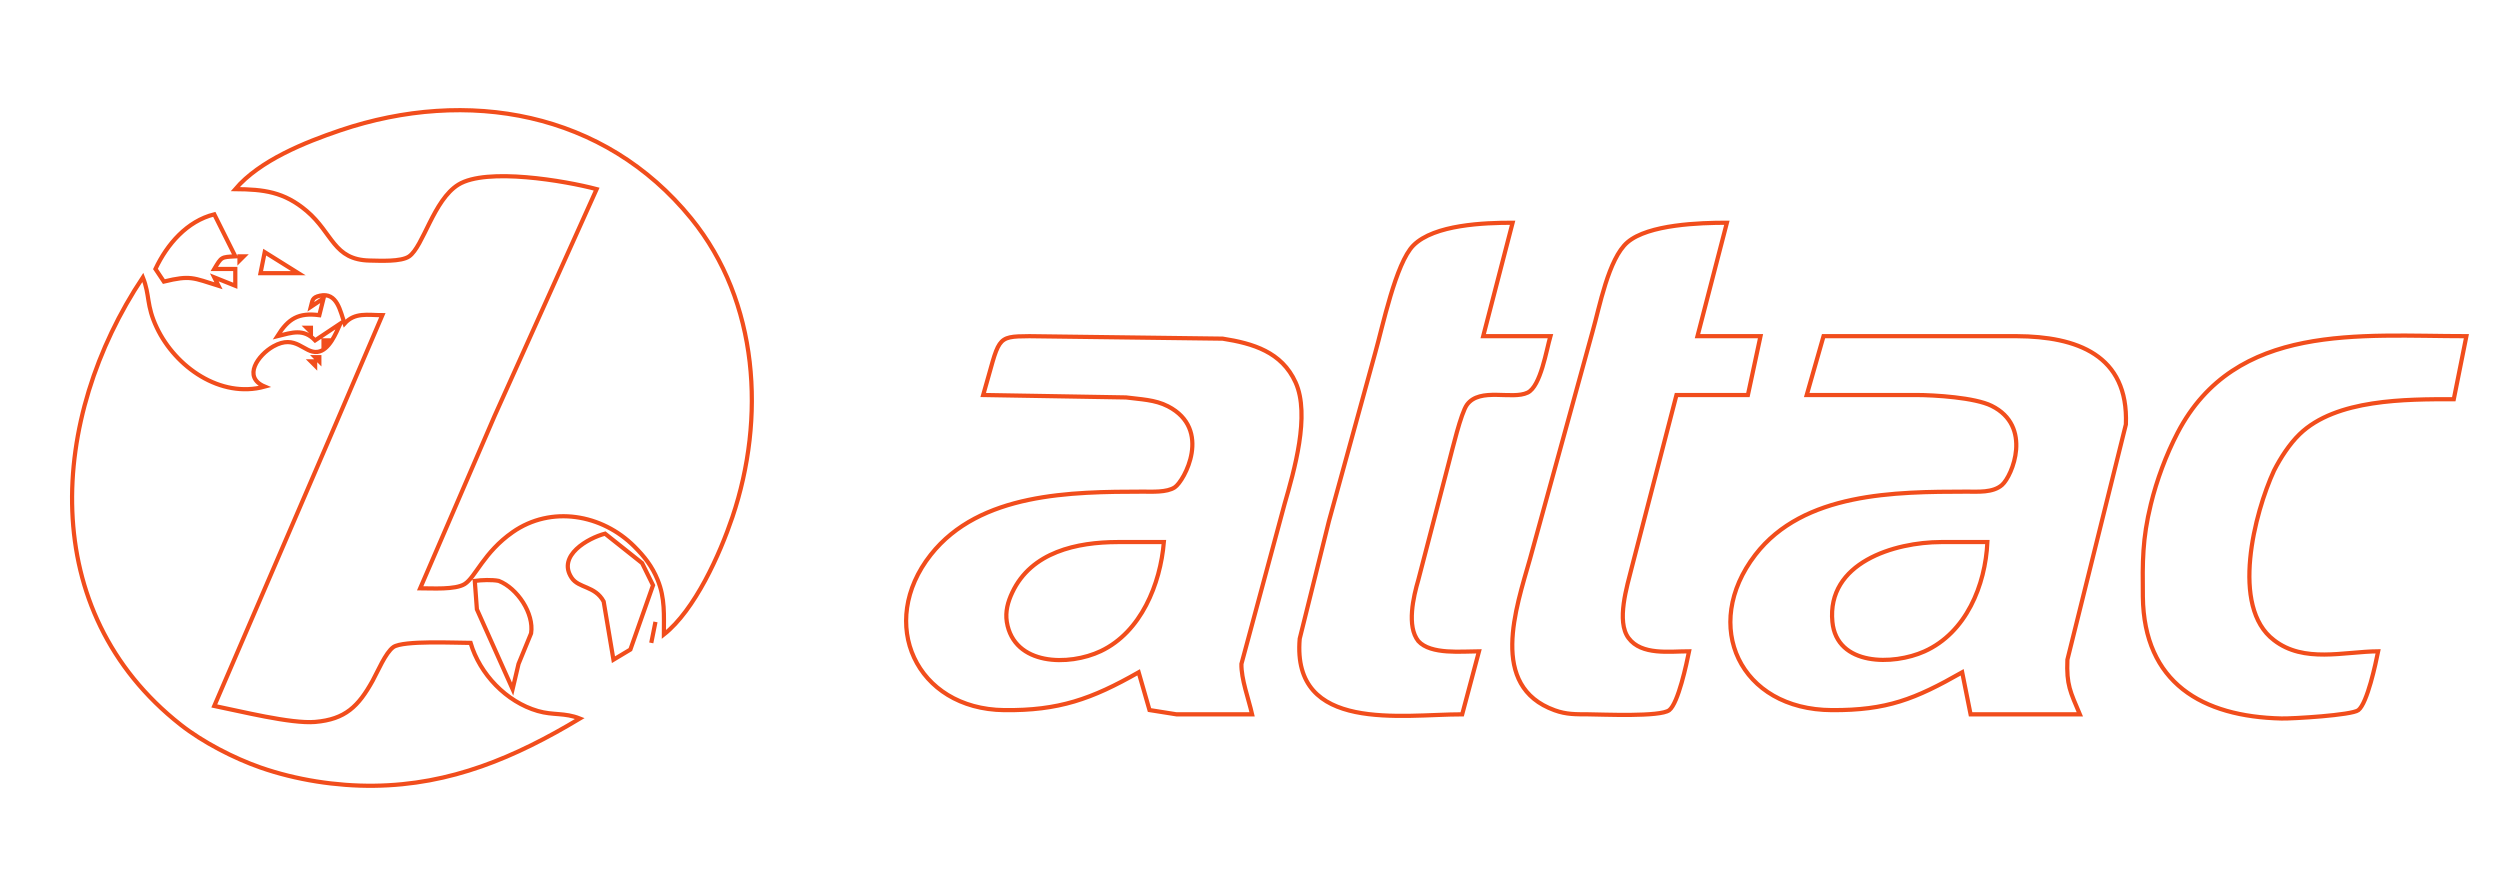 <?xml version="1.0" encoding="UTF-8" standalone="no"?>
<!DOCTYPE svg PUBLIC "-//W3C//DTD SVG 20010904//EN"
              "http://www.w3.org/TR/2001/REC-SVG-20010904/DTD/svg10.dtd">

<svg xmlns="http://www.w3.org/2000/svg"
     width="8.264in" height="2.917in"
     viewBox="0 0 595 210">
  <path id="Auswahl"
        fill="none" stroke="#f14d1c" stroke-width="1"
        d="M 56.00,45.00
           C 61.80,38.17 72.61,33.84 81.00,31.00
             111.17,20.82 143.77,26.45 164.53,52.00
             180.62,71.80 182.22,99.56 174.33,123.00
             171.34,131.89 165.37,145.20 158.00,151.00
             158.00,146.39 158.31,142.39 156.52,138.00
             155.21,134.79 153.40,132.48 150.96,130.04
             143.28,122.37 131.19,120.22 122.00,126.65
             115.16,131.43 113.14,137.38 110.61,138.98
             108.37,140.40 102.75,140.00 100.00,140.00
             100.00,140.00 117.70,99.00 117.70,99.00
             117.70,99.00 142.00,45.00 142.00,45.00
             134.52,43.02 115.77,39.80 109.09,43.93
             103.18,47.59 100.74,58.65 97.37,61.01
             95.46,62.34 90.37,62.04 88.00,62.00
             79.35,61.84 79.23,55.50 73.00,50.21
             67.58,45.62 62.80,45.06 56.00,45.00 Z
           M 37.00,64.00
           C 39.77,58.10 44.52,52.61 51.00,51.00
             51.00,51.00 56.00,61.00 56.00,61.00
             52.63,61.18 52.73,61.10 51.00,64.00
             51.00,64.00 56.00,64.00 56.00,64.00
             56.00,64.00 56.00,68.00 56.00,68.00
             56.00,68.00 51.00,66.00 51.00,66.00
             51.00,66.00 52.00,68.00 52.00,68.00
             45.95,66.12 45.38,65.45 39.00,67.00
             39.00,67.00 37.00,64.00 37.00,64.00 Z
           M 348.00,170.00
           C 333.69,170.00 307.41,174.52 309.33,152.00
             309.33,152.00 316.29,124.00 316.29,124.00
             316.29,124.00 327.29,84.00 327.29,84.00
             329.06,77.77 332.19,62.59 336.39,58.39
             341.35,53.43 353.27,53.00 360.00,53.00
             360.00,53.00 353.00,80.00 353.00,80.00
             353.00,80.00 369.00,80.00 369.00,80.00
             368.04,83.30 366.69,91.92 363.58,93.43
             359.90,95.22 352.22,92.10 349.14,96.31
             347.69,98.29 345.62,107.15 344.85,110.00
             344.85,110.00 337.56,138.00 337.56,138.00
             336.38,142.04 334.75,149.05 337.56,152.57
             340.53,155.85 347.96,155.00 352.00,155.00
             352.00,155.00 348.00,170.00 348.00,170.00 Z
           M 402.00,155.00
           C 401.41,157.91 399.43,167.34 397.28,169.01
             395.13,170.67 381.43,170.02 378.00,170.00
             375.06,169.98 372.83,170.06 370.00,169.03
             354.25,163.33 360.83,144.68 364.14,133.00
             364.14,133.00 379.00,79.00 379.00,79.00
             380.68,73.15 382.79,61.55 387.34,57.65
             392.31,53.39 404.60,53.00 411.00,53.00
             411.00,53.00 404.00,80.00 404.00,80.00
             404.00,80.00 419.00,80.00 419.00,80.00
             419.00,80.00 416.00,94.00 416.00,94.00
             416.00,94.00 399.00,94.00 399.00,94.00
             399.00,94.00 388.37,135.00 388.37,135.00
             387.25,139.51 384.62,147.85 387.60,151.85
             390.70,156.01 397.35,155.00 402.00,155.00 Z
           M 63.00,60.00
           C 63.00,60.00 71.00,65.00 71.00,65.00
             71.00,65.00 62.00,65.00 62.00,65.00
             62.00,65.00 63.00,60.00 63.00,60.00 Z
           M 57.00,61.00
           C 57.00,61.00 58.00,61.00 58.00,61.00
             58.00,61.00 57.00,62.00 57.00,62.00
             57.00,62.00 57.00,61.00 57.00,61.00 Z
           M 34.00,66.00
           C 35.73,70.32 34.75,72.58 37.33,78.00
             41.76,87.32 52.47,94.89 63.00,92.00
             57.59,89.74 61.47,84.44 65.04,82.43
             70.45,79.39 72.32,84.12 75.55,83.74
             78.37,83.40 79.98,79.23 81.00,77.00
             81.00,77.00 75.00,81.00 75.00,81.00
             72.23,78.12 69.53,79.13 66.00,80.00
             68.64,75.79 71.04,74.36 76.00,75.00
             76.00,75.00 77.00,71.00 77.00,71.00
             77.00,71.00 74.00,73.00 74.00,73.00
             74.39,71.55 74.20,70.79 76.14,70.36
             80.27,69.44 81.02,74.17 82.00,77.00
             84.45,74.26 87.53,75.00 91.00,75.00
             91.00,75.00 79.86,101.00 79.86,101.00
             79.86,101.00 51.00,168.00 51.00,168.00
             56.99,169.20 69.28,172.30 75.00,171.81
             82.20,171.20 85.31,168.09 88.69,162.00
             89.87,159.88 91.76,155.31 93.63,153.99
             95.96,152.37 108.51,153.00 112.00,153.00
             114.19,160.41 120.47,167.03 128.00,169.21
             131.68,170.28 134.35,169.55 138.00,171.00
             122.59,180.25 107.32,186.79 89.00,187.00
             80.05,187.10 70.46,185.61 62.00,182.66
             55.66,180.44 48.27,176.63 43.00,172.48
             8.56,145.39 11.67,99.53 34.00,66.00 Z
           M 74.00,78.00
           C 74.00,78.00 73.00,78.00 73.00,78.00
             73.00,78.00 74.00,79.00 74.00,79.00
             74.00,79.00 74.00,78.00 74.00,78.00 Z
           M 234.00,94.00
           C 238.00,80.30 236.77,80.05 245.00,80.00
             245.00,80.00 291.00,80.59 291.00,80.59
             298.18,81.72 305.06,83.73 308.35,91.00
             311.87,98.78 308.00,112.03 305.71,120.00
             305.71,120.00 295.46,158.00 295.46,158.00
             295.38,161.59 297.17,166.34 298.00,170.00
             298.00,170.00 280.00,170.00 280.00,170.00
             280.00,170.00 273.58,168.98 273.58,168.98
             273.58,168.98 271.00,160.00 271.00,160.00
             259.79,166.38 251.96,169.15 239.00,169.00
             217.97,168.75 208.69,148.27 221.53,132.01
             233.21,117.22 254.99,117.03 272.00,117.00
             274.21,117.00 277.71,117.22 279.58,115.98
             281.86,114.47 288.58,102.16 277.98,96.69
             274.87,95.08 271.40,95.04 268.00,94.58
             268.00,94.58 234.00,94.00 234.00,94.00 Z
           M 434.00,80.00
           C 434.00,80.00 480.00,80.00 480.00,80.00
             494.20,80.07 506.63,84.43 505.96,101.00
             505.96,101.00 492.04,157.00 492.04,157.00
             491.80,163.05 492.73,164.60 495.00,170.00
             495.00,170.00 469.00,170.00 469.00,170.00
             469.00,170.00 467.00,160.00 467.00,160.00
             455.73,166.41 449.08,169.06 436.00,169.00
             414.06,168.90 404.80,148.87 417.76,132.04
             429.23,117.14 451.09,117.03 468.00,117.00
             470.72,116.99 474.33,117.32 476.49,115.40
             478.92,113.25 483.82,101.41 473.98,96.57
             470.01,94.61 460.57,94.01 456.00,94.00
             456.00,94.00 430.00,94.00 430.00,94.00
             430.00,94.00 434.00,80.00 434.00,80.00 Z
           M 566.00,155.00
           C 565.41,157.91 563.43,167.33 561.28,169.01
             559.73,170.21 545.66,171.05 543.00,170.99
             524.14,170.56 510.25,162.54 510.00,142.00
             509.91,133.62 509.87,128.30 511.90,120.00
             513.30,114.25 515.53,108.25 518.26,103.00
             532.03,76.59 561.71,80.00 587.00,80.00
             587.00,80.00 584.00,95.00 584.00,95.00
             572.62,95.00 555.98,94.93 547.30,103.33
             544.90,105.65 542.75,108.98 541.21,112.00
             536.62,121.97 530.72,144.42 541.21,152.35
             548.33,157.87 557.79,155.07 566.00,155.00 Z
           M 77.00,81.00
           C 77.00,81.00 78.00,81.00 78.00,81.00
             78.00,81.00 77.00,82.00 77.00,82.00
             77.00,82.00 77.00,81.00 77.00,81.00 Z
           M 76.00,85.00
           C 76.00,85.00 75.00,85.00 75.00,85.00
             75.00,85.00 76.00,86.00 76.00,86.00
             76.00,86.00 76.00,85.00 76.00,85.00 Z
           M 75.00,86.00
           C 75.00,86.00 74.00,86.00 74.00,86.00
             74.00,86.00 75.00,87.00 75.00,87.00
             75.00,87.00 75.00,86.00 75.00,86.00 Z
           M 146.00,157.00
           C 146.00,157.00 143.67,143.14 143.67,143.14
             141.62,139.38 137.72,140.04 136.04,137.49
             132.55,132.23 139.97,128.05 144.00,127.00
             144.00,127.00 152.82,134.01 152.82,134.01
             152.82,134.01 155.42,139.28 155.42,139.28
             155.42,139.28 150.03,154.58 150.03,154.58
             150.03,154.58 146.00,157.00 146.00,157.00 Z
           M 277.00,129.00
           C 277.00,129.00 266.00,129.00 266.00,129.00
             256.33,129.02 245.47,131.33 240.92,141.00
             239.87,143.22 239.23,145.54 239.62,148.00
             241.31,158.46 254.42,158.55 262.00,154.95
             271.58,150.40 276.16,139.01 277.00,129.00 Z
           M 473.00,129.00
           C 473.00,129.00 462.00,129.00 462.00,129.00
             450.84,129.02 434.73,133.91 436.11,148.00
             437.14,158.55 450.60,158.35 458.00,155.03
             467.96,150.57 472.52,139.27 473.00,129.00 Z
           M 113.00,138.24
           C 114.72,138.02 117.08,137.93 118.70,138.24
             123.14,140.00 127.13,145.98 126.40,150.72
             126.40,150.72 123.41,158.00 123.41,158.00
             123.41,158.00 122.00,164.00 122.00,164.00
             122.00,164.00 113.50,145.00 113.50,145.00
             113.50,145.00 113.00,138.24 113.00,138.24 Z
           M 156.00,148.00
           C 156.00,148.00 155.00,153.00 155.00,153.00
             155.00,153.00 156.00,148.00 156.00,148.00 Z" />
</svg>
